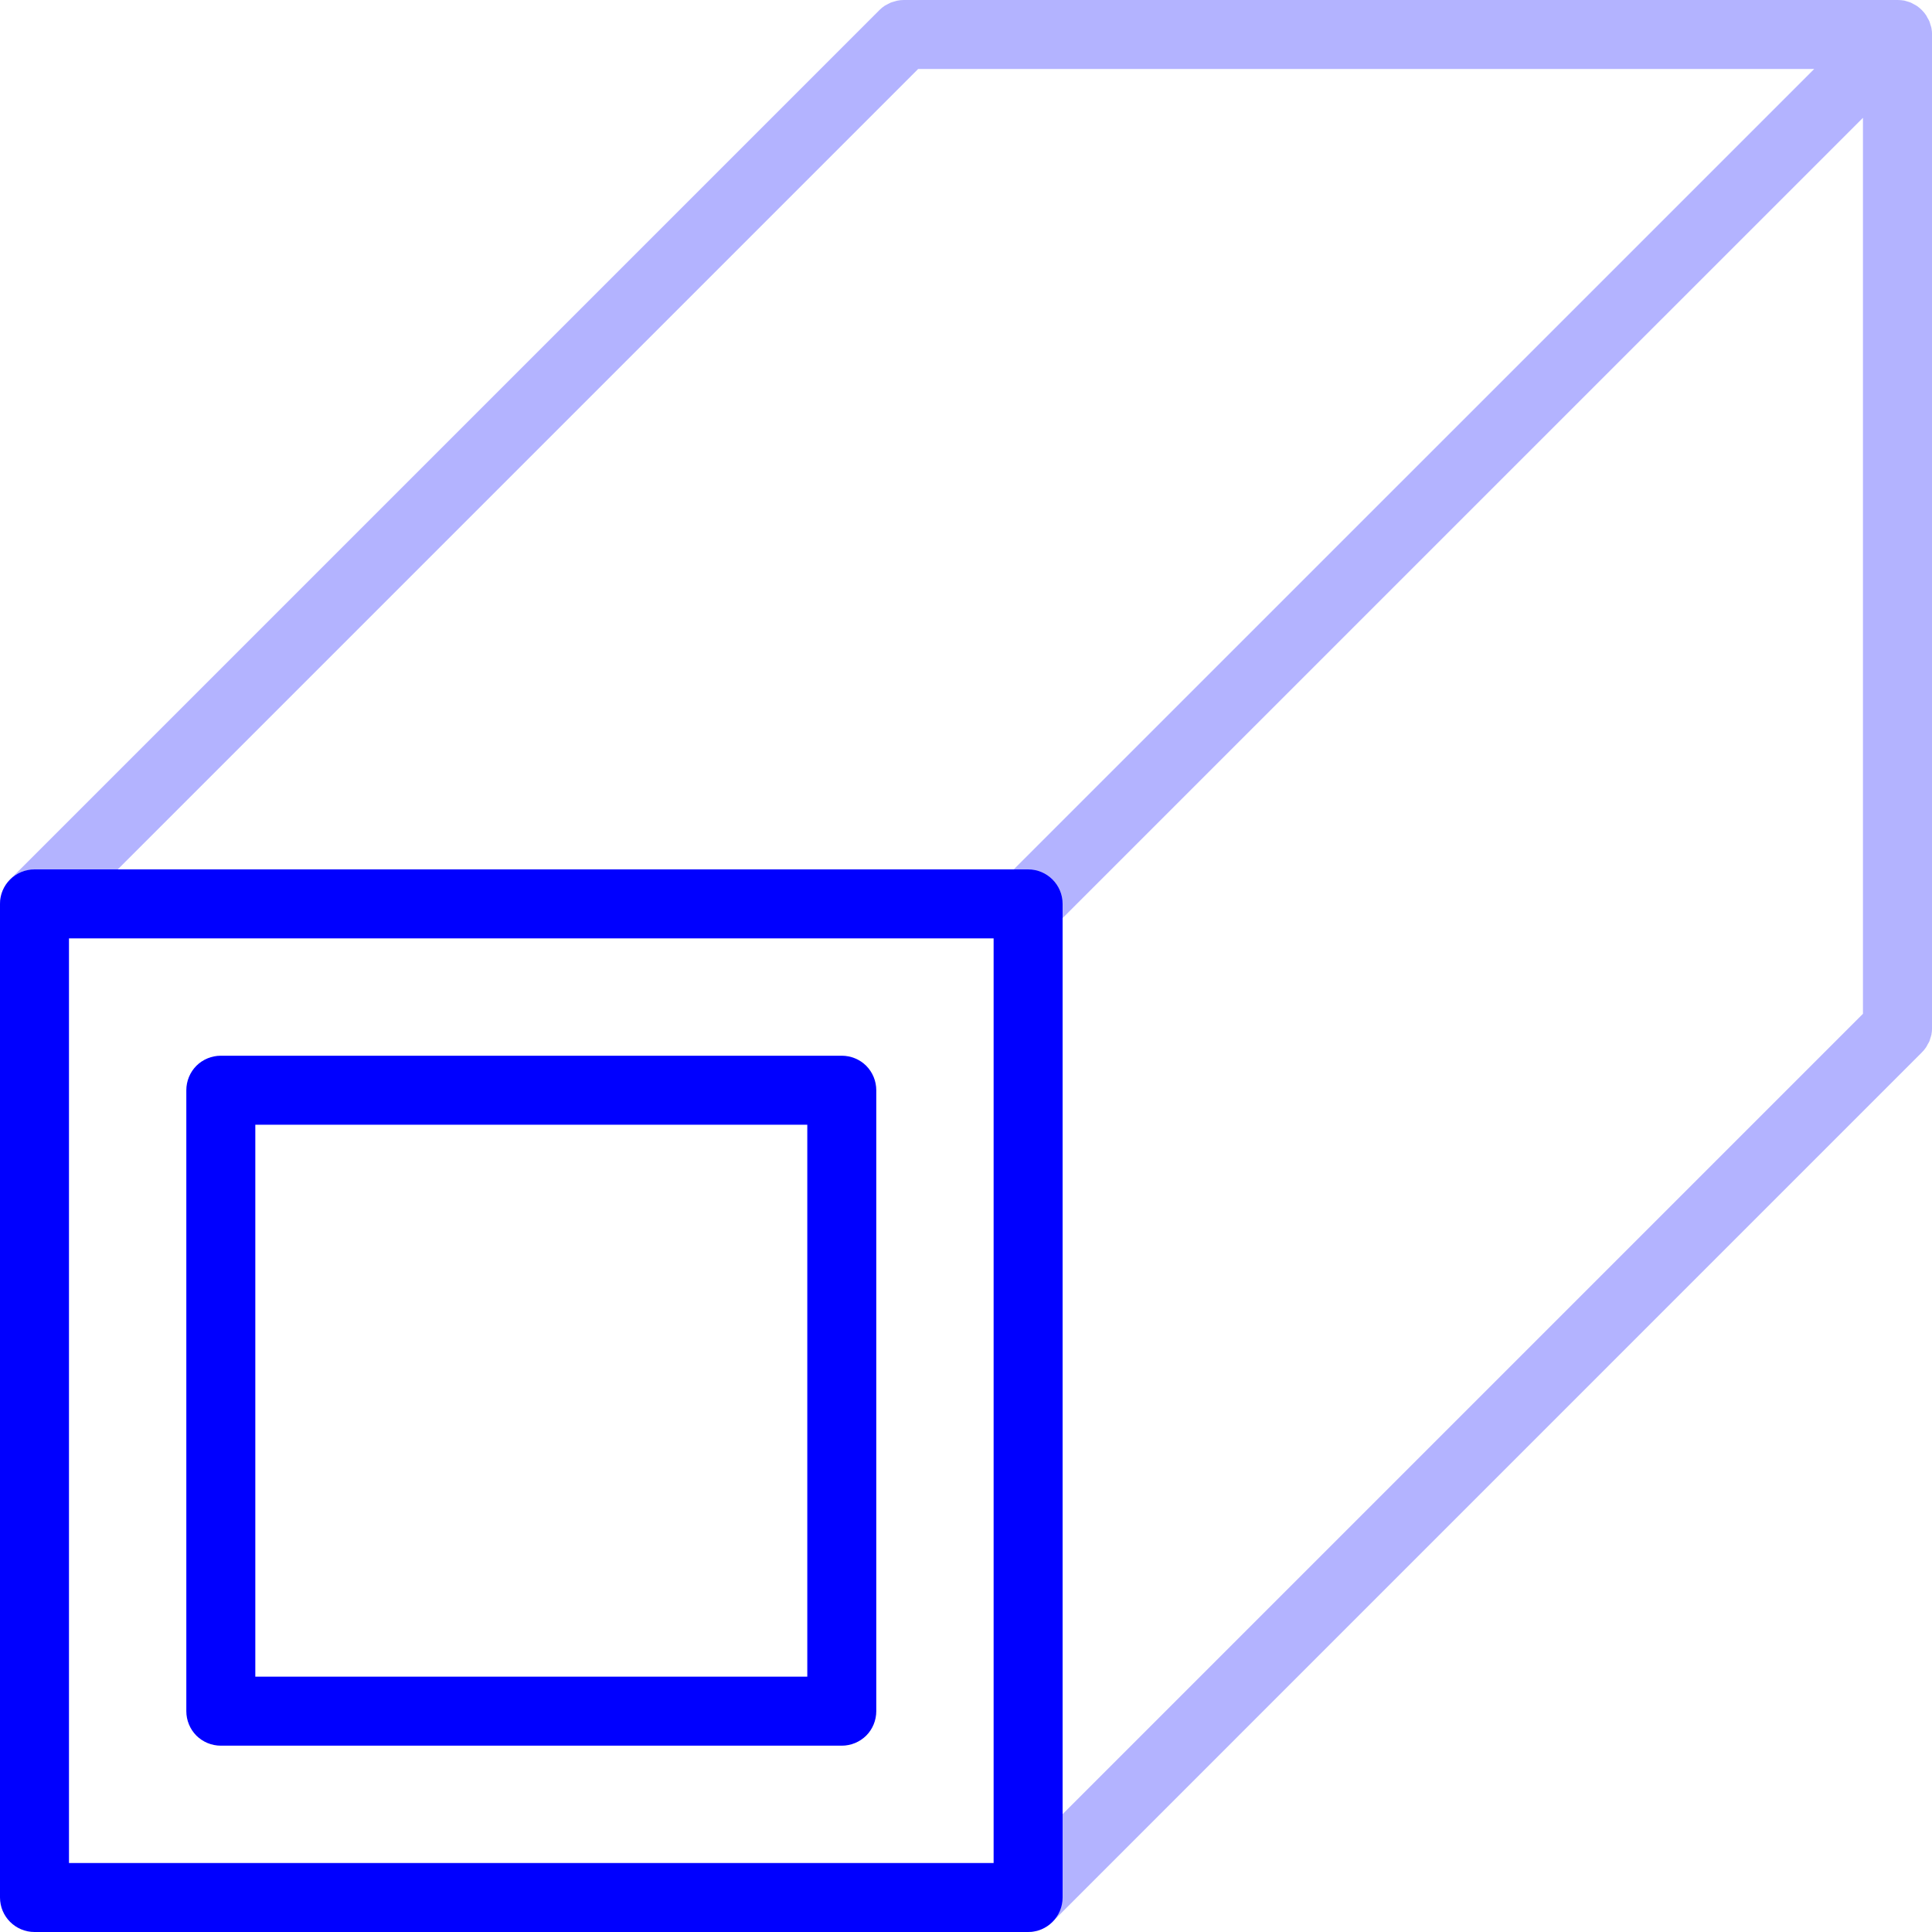 <svg width="34" height="34" viewBox="0 0 34 34" fill="none" xmlns="http://www.w3.org/2000/svg">
<g clip-path="url(#clip0_105_308)">
<path d="M33.954 18.325C33.962 18.305 33.967 18.285 33.973 18.264C33.978 18.247 33.985 18.23 33.989 18.212C33.996 18.173 34.001 18.134 34.001 18.095V18.094V0.607V0.606C34.001 0.567 33.997 0.527 33.989 0.488C33.985 0.47 33.978 0.453 33.973 0.436C33.967 0.415 33.962 0.395 33.954 0.375C33.945 0.355 33.934 0.336 33.923 0.318C33.915 0.302 33.907 0.287 33.898 0.271C33.876 0.238 33.85 0.206 33.822 0.178C33.822 0.178 33.822 0.178 33.821 0.177C33.821 0.177 33.82 0.177 33.82 0.176C33.792 0.148 33.762 0.123 33.729 0.101C33.713 0.091 33.697 0.084 33.682 0.075C33.663 0.066 33.645 0.053 33.625 0.045C33.604 0.036 33.583 0.032 33.563 0.025C33.546 0.021 33.529 0.013 33.512 0.01C33.473 0.004 33.433 0 33.393 0H15.907C15.867 0 15.827 0.004 15.788 0.012C15.77 0.016 15.754 0.022 15.737 0.027C15.716 0.033 15.694 0.038 15.675 0.046C15.656 0.055 15.637 0.066 15.618 0.075C15.602 0.084 15.585 0.091 15.569 0.101C15.537 0.123 15.506 0.147 15.479 0.175C15.478 0.176 15.478 0.176 15.477 0.177L0.177 15.477C-0.06 15.714 -0.06 16.099 0.177 16.336C0.414 16.573 0.799 16.573 1.036 16.336L16.158 1.214H31.927L17.663 15.477C17.426 15.714 17.426 16.099 17.663 16.336C17.9 16.573 18.285 16.573 18.521 16.336L32.785 2.073V17.841L17.663 32.963C17.426 33.2 17.426 33.585 17.663 33.822C17.9 34.058 18.285 34.058 18.521 33.822L33.821 18.521C33.849 18.494 33.875 18.462 33.897 18.429C33.906 18.415 33.914 18.398 33.922 18.382C33.933 18.364 33.945 18.345 33.954 18.325Z" fill="#0000FF" fill-opacity="0.3"/>
<path d="M18.093 15.3H0.607C0.272 15.3 0 15.572 0 15.907V33.393C0 33.728 0.272 34 0.607 34H18.093C18.428 34 18.7 33.728 18.7 33.393V15.907C18.7 15.572 18.428 15.3 18.093 15.3ZM17.486 16.514V32.786H1.214V16.514H17.486Z" fill="#0000FF"/>
<path d="M3.456 30.544C3.57 30.657 3.725 30.721 3.886 30.721H14.814C14.975 30.721 15.13 30.657 15.244 30.544C15.357 30.431 15.421 30.275 15.421 30.114V19.186C15.421 19.025 15.357 18.87 15.244 18.756C15.131 18.643 14.975 18.579 14.814 18.579H3.886C3.725 18.579 3.57 18.643 3.456 18.756C3.343 18.87 3.279 19.025 3.279 19.186V30.114C3.279 30.275 3.343 30.43 3.456 30.544ZM4.493 19.793H14.207V29.507H4.493V19.793Z" fill="#0000FF"/>
</g>
<defs>
<clipPath id="clip0_105_308">
<rect width="34" height="34" fill="white"/>
</clipPath>
</defs>
</svg>
